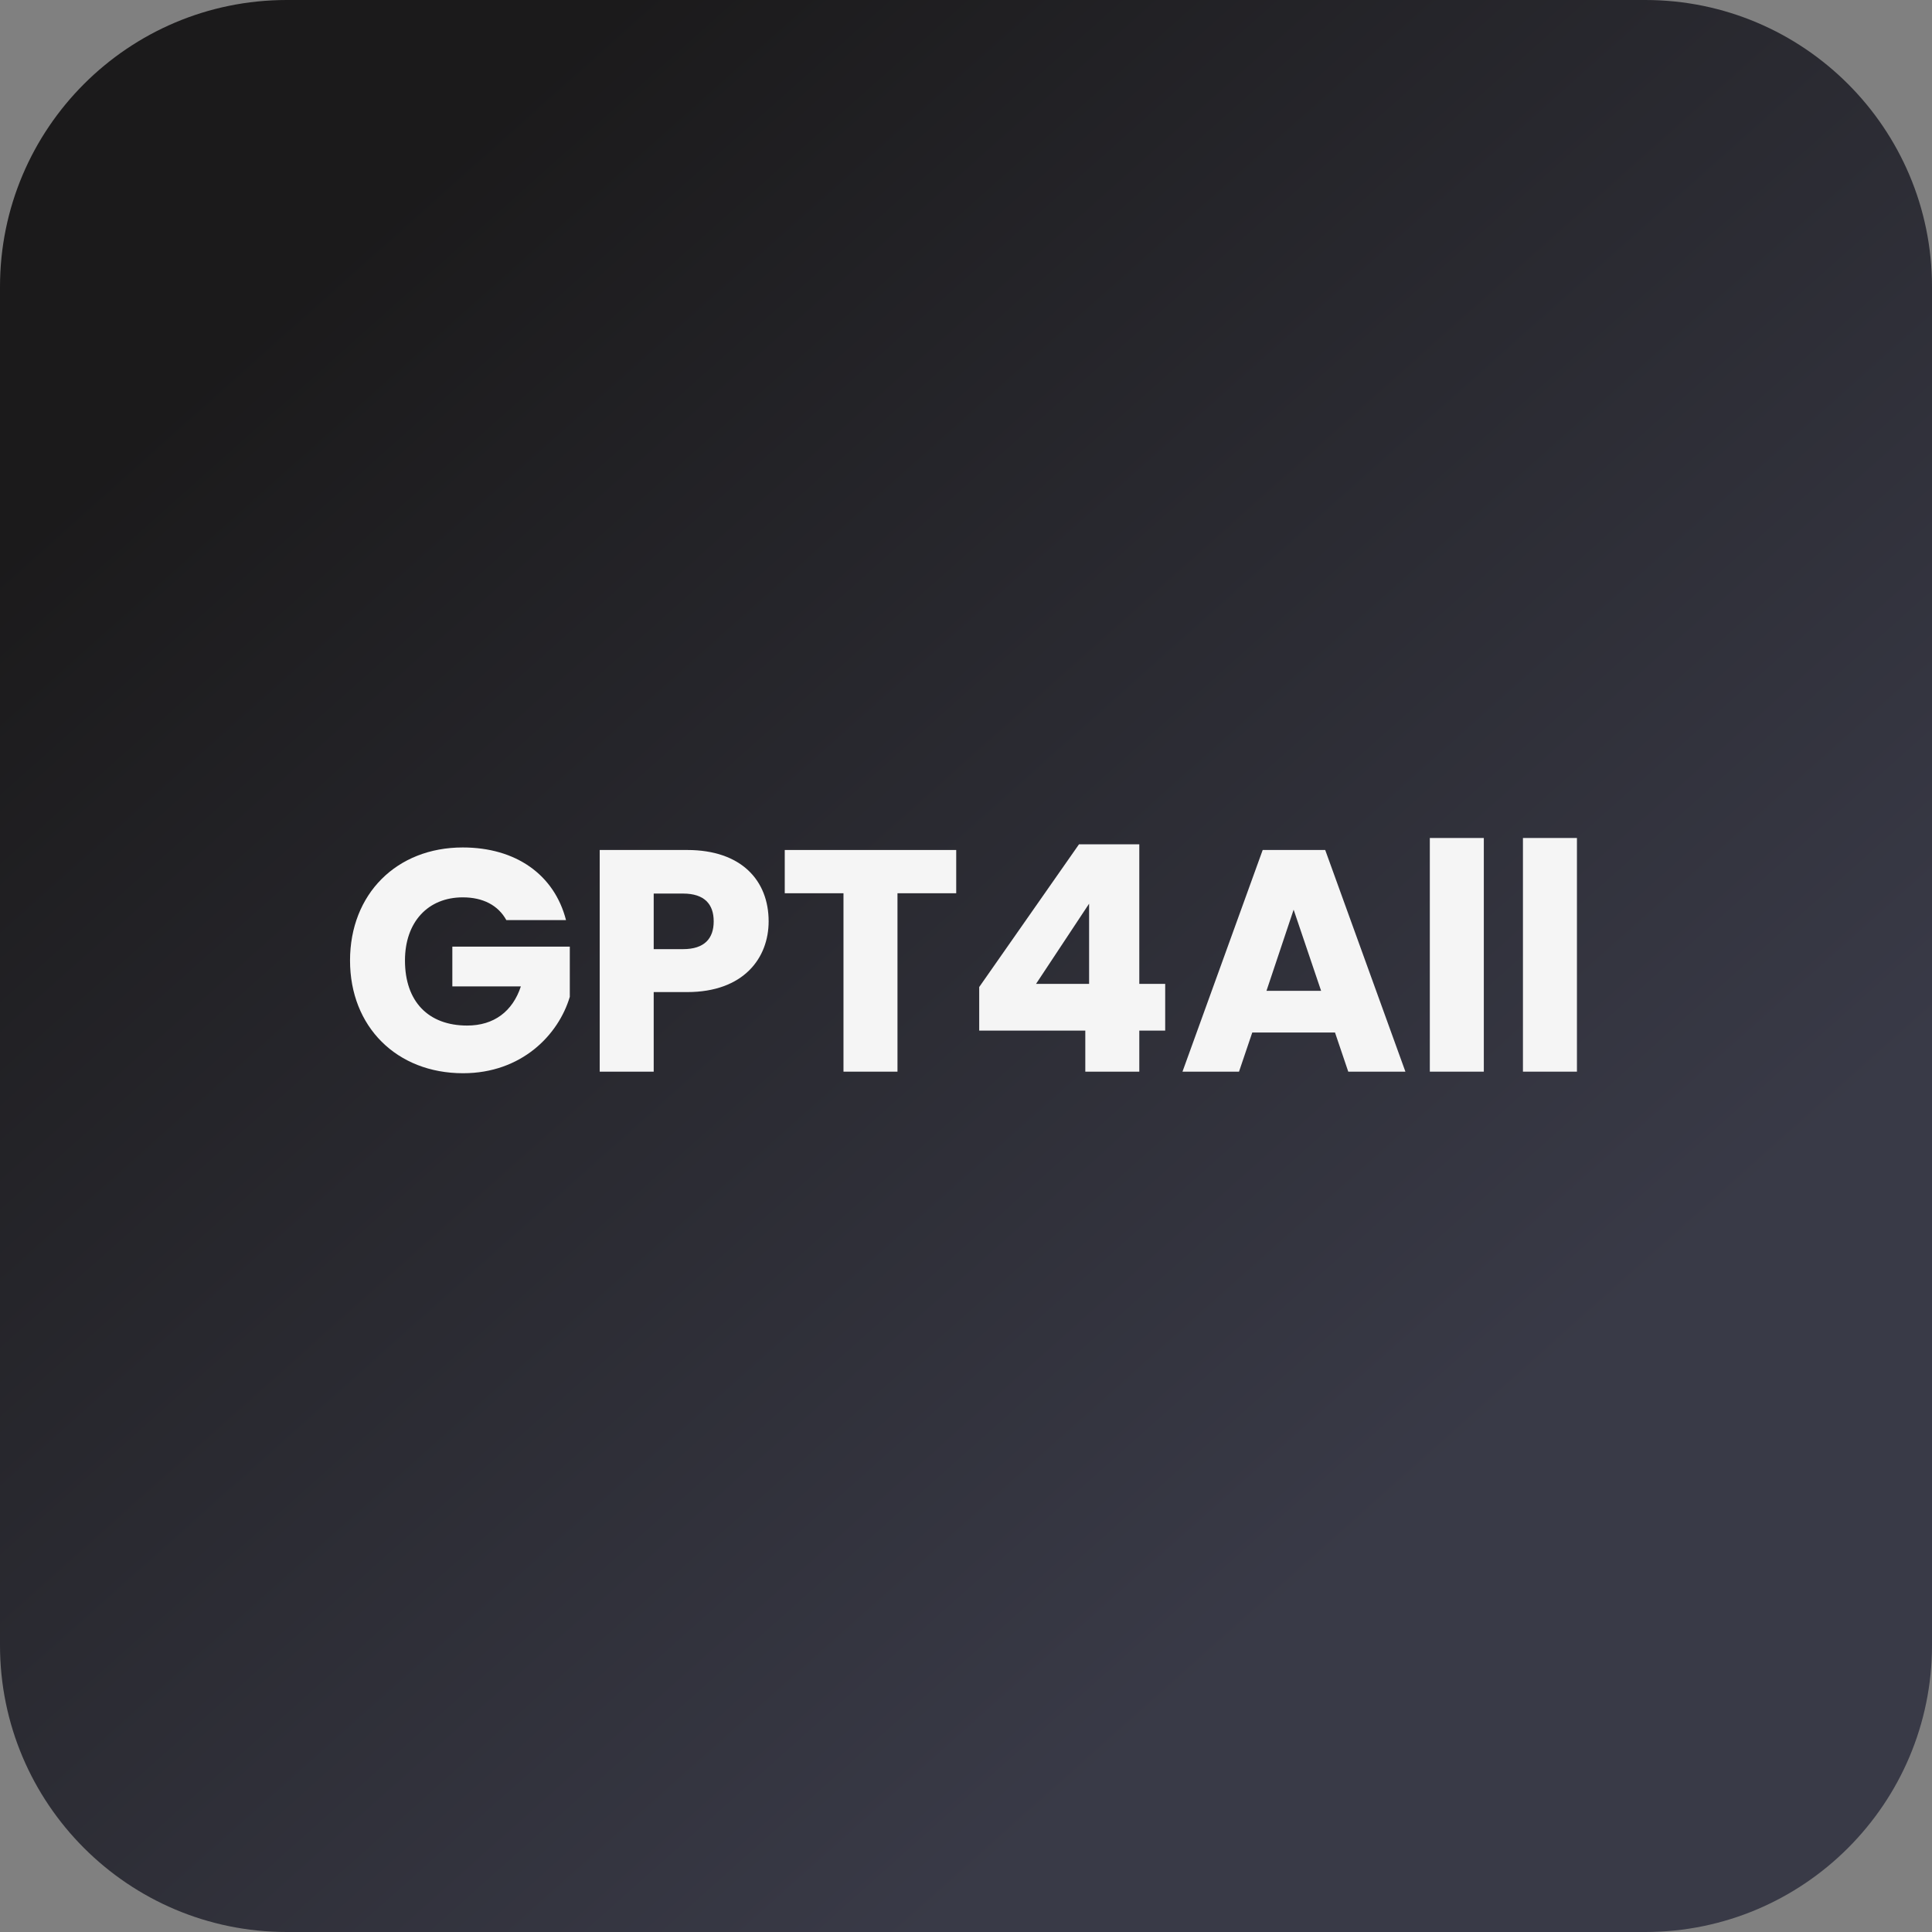 <svg width="256" height="256" viewBox="0 0 256 256" fill="none" xmlns="http://www.w3.org/2000/svg">
<rect x="0" y="0" width="256" height="256" fill="#808080" stroke="none"/>
<path d="M0 38C0 17.013 17.013 0 38 0H218C238.987 0 256 17.013 256 38V218C256 238.987 238.987 256 218 256H38C17.013 256 0 238.987 0 218V38Z" fill="url(#paint0_linear_1152_1229)"/>
<path d="M61.318 112.293C68.347 112.293 73.451 115.892 74.999 121.917H67.092C66.004 119.95 63.995 118.904 61.318 118.904C56.715 118.904 53.661 122.168 53.661 127.272C53.661 132.711 56.757 135.891 61.904 135.891C65.46 135.891 67.928 134.009 69.016 130.703H59.937V125.431H75.502V132.084C73.995 137.147 69.1 142.209 61.36 142.209C52.573 142.209 46.381 136.059 46.381 127.272C46.381 118.486 52.531 112.293 61.318 112.293Z" fill="#F5F5F5"/>
<path d="M86.619 125.766H90.51C93.356 125.766 94.569 124.343 94.569 122.084C94.569 119.825 93.356 118.402 90.51 118.402H86.619V125.766ZM101.849 122.084C101.849 126.937 98.544 131.456 91.054 131.456H86.619V142H79.465V112.628H91.054C98.251 112.628 101.849 116.687 101.849 122.084Z" fill="#F5F5F5"/>
<path d="M103.984 118.36V112.628H126.703V118.36H118.921V142H111.766V118.36H103.984Z" fill="#F5F5F5"/>
<path d="M143.808 142V136.561H129.75V130.787L142.972 111.875H150.963V130.368H154.394V136.561H150.963V142H143.808ZM137.281 130.368H144.311V119.741L137.281 130.368Z" fill="#F5F5F5"/>
<path d="M178.651 142L176.894 136.812H165.932L164.175 142H156.685L167.313 112.628H175.597L186.224 142H178.651ZM175.053 131.289L171.413 120.536L167.815 131.289H175.053Z" fill="#F5F5F5"/>
<path d="M189.459 142V111.038H196.614V142H189.459Z" fill="#F5F5F5"/>
<path d="M201.798 142V111.038H208.953V142H201.798Z" fill="#F5F5F5"/>
<defs>
<linearGradient id="paint0_linear_1152_1229" x1="43.5" y1="34.5" x2="189" y2="197.5" gradientUnits="userSpaceOnUse">
<stop stop-color="#1B1A1B"/>
<stop offset="1" stop-color="#393A47"/>
</linearGradient>
</defs>
</svg>
